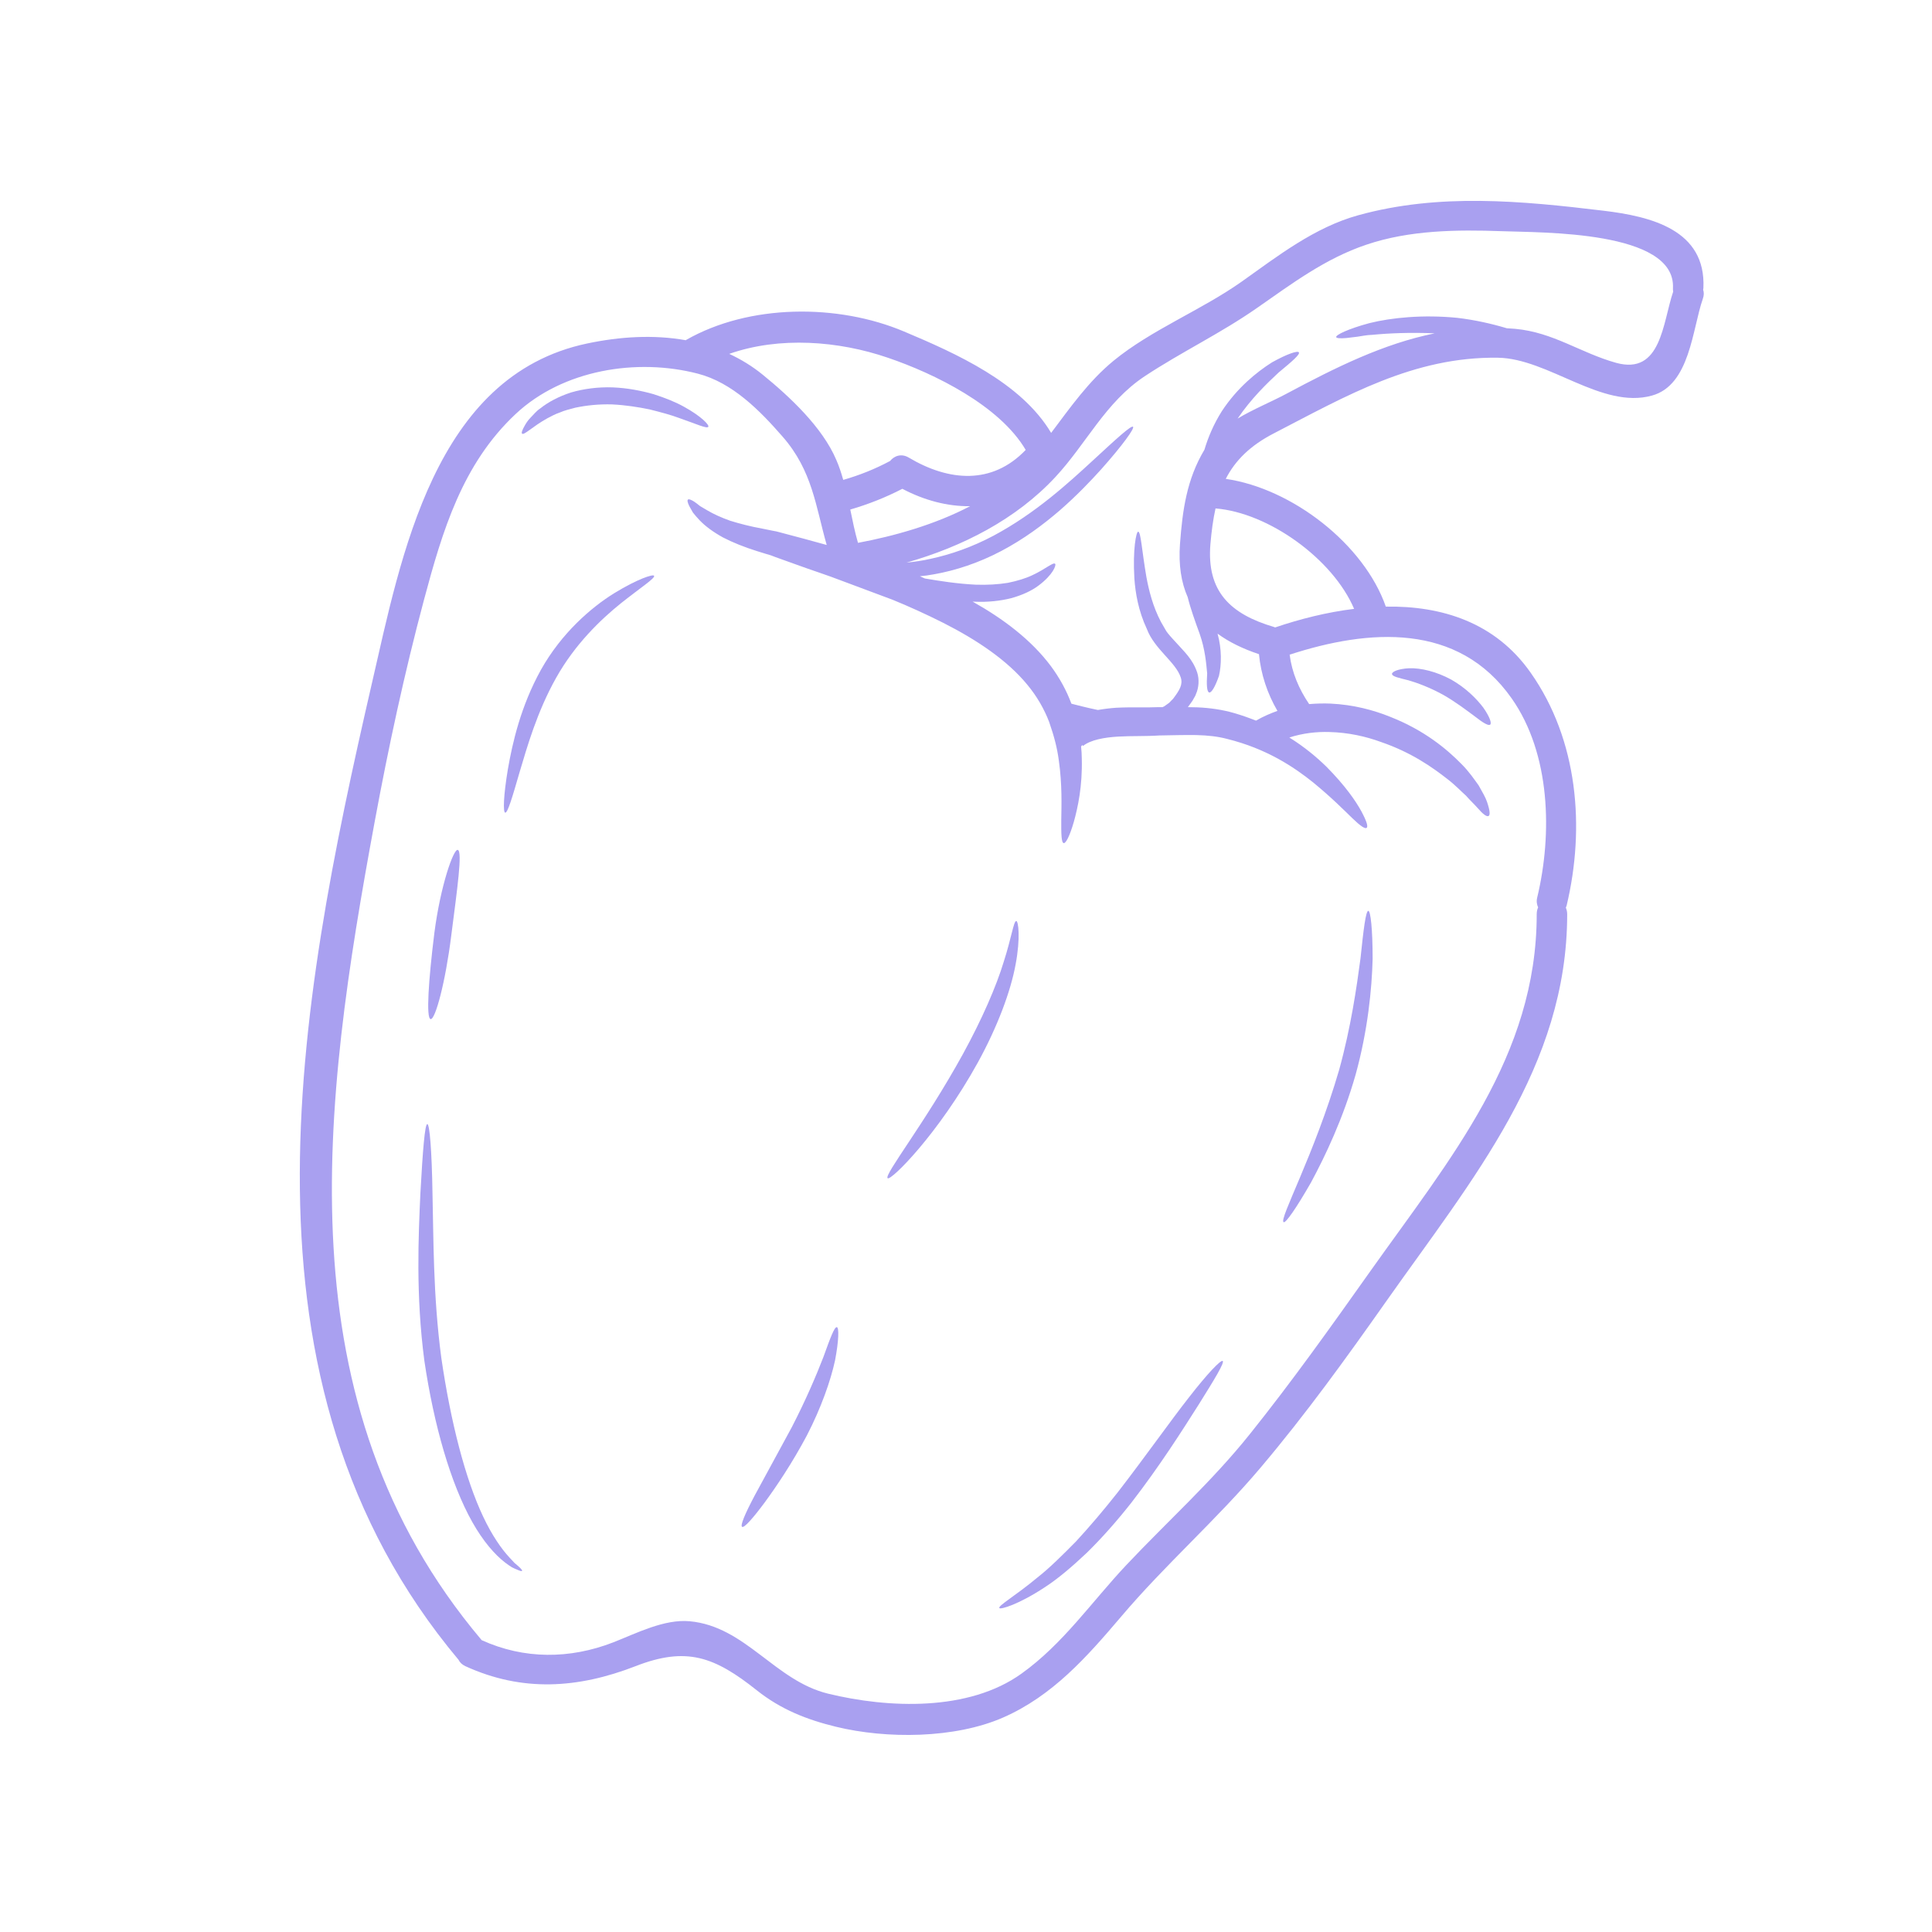 <svg xmlns="http://www.w3.org/2000/svg" xmlns:xlink="http://www.w3.org/1999/xlink" width="400" zoomAndPan="magnify" viewBox="0 0 300 300" height="400" preserveAspectRatio="xMidYMid meet" version="1.0"><path fill="#a9a0f0" d="M 150.633 78.602 C 147.137 78.648 143.539 77.703 140.117 75.902 C 137.527 77.242 134.812 78.312 132.031 79.121 C 132.387 80.859 132.734 82.586 133.227 84.293 C 138.871 83.238 145.16 81.469 150.633 78.602 Z M 141.125 71.062 C 147.336 74.754 154.055 75.32 159.27 69.863 C 155.223 62.977 145.098 58.004 137.863 55.547 C 130.215 52.926 121.035 52.207 113.234 54.949 C 115.062 55.797 116.809 56.859 118.453 58.199 C 122.617 61.59 127.719 66.348 129.867 71.43 C 130.309 72.438 130.641 73.477 130.938 74.516 C 133.465 73.793 135.875 72.832 138.211 71.582 C 138.855 70.777 139.973 70.367 141.125 71.062 Z M 210.266 94.543 C 206.969 86.797 196.988 79.609 188.746 78.949 C 188.367 80.648 188.125 82.492 187.953 84.48 C 187.344 91.844 191.035 95.359 197.855 97.367 C 197.902 97.383 197.949 97.414 197.996 97.43 C 201.867 96.117 206.039 95.062 210.266 94.543 Z M 238.699 139.355 C 241.062 129.5 240.777 117.039 234.723 108.434 C 226.418 96.605 212.535 97.66 200.254 101.656 C 200.617 104.445 201.688 106.98 203.285 109.332 C 204.434 109.238 205.551 109.207 206.613 109.254 C 210.188 109.426 213.281 110.262 215.895 111.316 C 221.176 113.402 224.633 116.289 226.953 118.652 C 228.129 119.832 228.922 121.016 229.609 121.965 C 230.184 123.004 230.672 123.809 230.906 124.516 C 231.379 125.918 231.41 126.586 231.133 126.711 C 230.844 126.848 230.293 126.453 229.41 125.43 C 228.969 124.926 228.324 124.328 227.625 123.539 C 226.828 122.832 225.973 121.902 224.773 120.988 C 222.438 119.156 219.16 116.836 214.445 115.219 C 212.109 114.363 209.402 113.742 206.434 113.668 C 204.434 113.605 202.301 113.844 200.207 114.52 C 202.617 116.016 204.527 117.645 206.008 119.094 C 208.93 122.055 210.535 124.406 211.402 125.996 C 212.258 127.594 212.457 128.375 212.203 128.555 C 211.953 128.727 211.258 128.281 210.016 127.074 C 208.75 125.855 206.859 123.918 203.883 121.477 C 200.906 119.094 196.68 116.258 190.559 114.742 C 189.062 114.348 187.559 114.188 185.77 114.141 C 184 114.109 182.062 114.172 180.023 114.203 C 177.898 114.348 175.688 114.254 173.594 114.379 C 171.508 114.504 169.336 114.883 168.18 115.828 L 168.074 115.691 C 167.996 115.77 167.934 115.828 167.871 115.906 C 167.934 116.566 167.98 117.219 167.98 117.801 C 168.09 122.07 167.367 125.383 166.746 127.609 C 166.102 129.848 165.492 130.98 165.172 130.918 C 164.809 130.844 164.777 129.562 164.793 127.32 C 164.824 125.098 164.949 121.871 164.414 118.086 C 164.148 116.125 163.723 114.441 162.902 112.078 C 162.18 110.184 161.039 108.137 159.496 106.293 C 156.418 102.555 151.766 99.398 146.469 96.715 C 143.855 95.398 141.035 94.117 138.59 93.125 C 135.891 92.117 133.285 91.141 130.812 90.219 C 128.355 89.262 125.914 88.504 123.688 87.68 C 122.57 87.285 121.492 86.891 120.453 86.52 C 120.207 86.426 119.949 86.324 119.691 86.23 L 119.02 86.031 C 118.516 85.867 118.012 85.711 117.523 85.57 C 115.566 84.953 113.754 84.23 112.242 83.441 C 110.723 82.602 109.527 81.711 108.66 80.812 C 108.23 80.355 107.867 79.941 107.59 79.578 C 107.363 79.199 107.18 78.871 107.031 78.586 C 106.766 78.035 106.688 77.688 106.828 77.578 C 106.953 77.453 107.285 77.578 107.805 77.902 C 108.062 78.082 108.355 78.297 108.707 78.586 C 109.055 78.789 109.465 79.027 109.906 79.293 C 110.793 79.812 111.984 80.367 113.375 80.859 C 114.809 81.301 116.461 81.742 118.438 82.098 C 118.926 82.199 119.43 82.309 119.934 82.402 L 120.328 82.477 L 120.516 82.508 L 120.625 82.539 L 120.816 82.586 C 121.082 82.648 121.352 82.719 121.609 82.797 C 122.68 83.074 123.781 83.379 124.934 83.68 C 126.035 83.992 127.184 84.293 128.371 84.625 C 126.648 78.586 126.16 73.109 121.523 67.801 C 117.996 63.758 113.738 59.41 108.355 58.02 C 98.879 55.562 87.402 57.41 80.07 64.285 C 71.777 72.055 68.699 82.445 65.832 93.156 C 62.793 104.539 60.316 116.047 58.172 127.641 C 50.098 171.344 43.723 217.848 74.727 254.602 C 74.758 254.633 74.758 254.664 74.789 254.68 C 81.379 257.68 88.488 257.641 95.219 255.027 C 98.773 253.641 103.121 251.383 107.086 251.746 C 115.77 252.539 120.297 260.969 128.586 262.992 C 137.938 265.27 150.402 265.781 158.613 259.883 C 165.062 255.27 169.477 248.785 174.852 243.062 C 181.301 236.215 188.195 230.051 194.09 222.668 C 200.68 214.441 206.688 205.988 212.777 197.398 C 225.152 179.941 238.621 164.031 238.621 141.953 C 238.621 141.543 238.699 141.203 238.84 140.898 C 238.637 140.457 238.551 139.938 238.699 139.355 Z M 259.812 45.281 C 259.777 45.109 259.762 44.918 259.777 44.715 C 260.188 35.773 239.375 36.137 233.18 35.898 C 226.207 35.648 218.848 35.727 212.156 38 C 205.789 40.141 200.617 44.039 195.16 47.84 C 189.543 51.762 183.402 54.68 177.734 58.434 C 171.633 62.488 168.715 68.871 163.879 74.074 C 157.758 80.664 149.43 84.891 140.762 87.363 C 141.98 87.238 143.219 87.07 144.531 86.766 C 147.656 86.094 150.965 84.938 154.23 83.207 C 160.836 79.688 165.957 74.941 169.648 71.551 C 173.336 68.148 175.656 66 175.941 66.273 C 176.191 66.504 174.375 69.078 170.988 72.879 C 169.281 74.77 167.172 76.973 164.605 79.215 C 162.031 81.438 158.992 83.711 155.457 85.57 C 151.988 87.402 148.359 88.598 145.004 89.18 C 144.258 89.324 143.539 89.418 142.84 89.48 C 143.098 89.605 143.367 89.715 143.617 89.828 C 145.855 90.203 148.57 90.645 151.516 90.789 C 153.316 90.852 155 90.746 156.496 90.504 C 157.969 90.203 159.27 89.812 160.316 89.309 C 162.305 88.395 163.574 87.223 163.848 87.559 C 164.031 87.773 163.512 89.238 161.281 90.914 C 160.203 91.738 158.723 92.41 157.031 92.883 C 155.316 93.312 153.395 93.52 151.426 93.434 C 151.277 93.434 151.152 93.418 151.027 93.418 C 155.789 96.086 160.125 99.352 163.172 103.422 C 164.551 105.285 165.613 107.238 166.367 109.27 C 167.312 109.504 168.699 109.883 170.484 110.246 C 171.461 110.074 172.422 109.961 173.336 109.898 C 175.766 109.773 177.898 109.898 179.883 109.805 C 180.102 109.805 180.309 109.805 180.512 109.805 C 180.605 109.758 180.688 109.711 180.781 109.68 L 181.551 109.129 C 181.758 108.922 181.93 108.719 182.156 108.508 C 183.18 107.152 183.699 106.293 183.348 105.199 C 182.582 102.816 179.254 100.801 178.082 97.66 C 176.758 94.84 176.301 92.062 176.145 89.812 C 175.875 85.27 176.434 82.57 176.727 82.555 C 177.152 82.555 177.285 85.348 178.008 89.574 C 178.402 91.691 179 94.148 180.277 96.574 C 180.449 96.879 180.625 97.172 180.797 97.477 L 181.062 97.934 L 181.191 98.133 L 181.223 98.164 L 181.301 98.281 C 181.551 98.594 181.773 98.848 182 99.098 C 182.262 99.383 182.52 99.66 182.781 99.949 C 183.82 101.137 185.195 102.312 185.906 104.445 C 186.242 105.5 186.156 106.781 185.715 107.758 C 185.637 108.02 185.496 108.23 185.371 108.449 L 185.164 108.812 L 184.992 109.059 C 184.797 109.316 184.645 109.547 184.457 109.805 C 184.945 109.82 185.434 109.82 185.922 109.836 C 187.863 109.914 189.895 110.215 191.613 110.719 C 192.84 111.07 193.965 111.48 195.035 111.898 C 196.121 111.27 197.246 110.781 198.359 110.387 C 196.785 107.68 195.793 104.711 195.492 101.578 C 193.004 100.754 190.84 99.699 189.062 98.391 C 189.738 100.801 189.676 103.246 189.281 104.949 C 188.699 106.633 188.117 107.594 187.77 107.531 C 187.402 107.453 187.328 106.324 187.449 104.57 C 187.297 102.98 187.133 100.848 186.289 98.438 C 185.543 96.391 184.828 94.383 184.426 92.73 C 183.41 90.426 182.992 87.695 183.227 84.48 C 183.621 79.199 184.266 74.453 187.023 69.832 C 187.59 67.922 188.457 65.859 189.723 63.852 C 192.086 60.246 195.145 57.758 197.523 56.262 C 199.91 54.934 201.5 54.422 201.688 54.711 C 201.914 55.027 200.602 56.145 198.555 57.836 C 196.742 59.52 194.281 61.891 192.18 64.992 C 194.625 63.527 197.352 62.426 199.781 61.129 C 207.426 57.043 214.762 53.391 222.773 51.762 C 219.004 51.594 215.613 51.746 213.055 51.996 C 212.219 52.012 211.449 52.191 210.793 52.281 C 210.109 52.375 209.527 52.438 209.039 52.492 C 208.078 52.57 207.527 52.523 207.48 52.344 C 207.41 52.012 209.301 51.074 212.652 50.172 C 216.086 49.32 220.941 48.832 226.27 49.352 C 229.074 49.684 231.68 50.281 233.984 50.973 C 234.41 51.004 234.836 51.02 235.258 51.059 C 241.203 51.594 245.43 54.805 250.949 56.34 C 257.969 58.277 258.172 50.121 259.812 45.281 Z M 248.988 32.719 C 256.371 33.602 264.918 35.695 264.504 44.715 C 264.488 44.809 264.477 44.902 264.461 44.984 C 264.605 45.391 264.605 45.871 264.414 46.398 C 262.777 51.082 262.426 59.805 256.512 61.426 C 248.727 63.59 240.43 55.656 232.582 55.547 C 219.523 55.363 209.039 61.48 197.824 67.281 C 194.09 69.203 191.785 71.535 190.336 74.359 C 200.664 75.855 211.816 84.527 215.188 94.195 C 223.844 94.055 232.184 96.621 237.684 104.461 C 245.02 114.883 246.168 128.445 243.266 140.613 C 243.234 140.73 243.188 140.836 243.141 140.945 C 243.266 141.234 243.352 141.559 243.352 141.953 C 243.352 165.605 228.664 183.043 215.312 201.98 C 209.023 210.906 202.797 219.551 195.73 227.91 C 188.902 235.992 180.938 242.945 174.098 251.02 C 168.746 257.316 163.449 263.324 155.758 266.699 C 148.254 269.984 137.652 270.039 129.82 268.133 C 125.262 267.023 121.246 265.434 117.539 262.488 C 110.945 257.238 106.598 255.641 98.695 258.719 C 89.738 262.199 81.094 262.766 72.254 258.719 C 71.719 258.465 71.383 258.113 71.199 257.727 C 35.055 214.613 46.145 156.508 57.727 106.191 C 62.289 86.457 67.398 58.34 91.172 53.336 C 96.25 52.266 101.5 51.934 106.496 52.832 C 106.512 52.816 106.527 52.801 106.543 52.785 C 116.336 47.188 130.07 47.125 140.383 51.477 C 148.391 54.855 158.551 59.363 163.219 67.219 C 166.195 63.27 169.035 59.207 172.91 56.02 C 178.797 51.199 186.504 48.18 192.777 43.754 C 198.406 39.758 204.113 35.301 210.898 33.426 C 223.445 29.957 236.242 31.184 248.988 32.719 " fill-opacity="1" fill-rule="nonzero"/><path fill="#a9a0f0" d="M 230.34 109.898 C 231.316 111.301 231.664 112.309 231.395 112.52 C 231.102 112.75 230.215 112.184 228.984 111.223 C 227.719 110.293 226.051 109 224.051 107.867 C 222.043 106.766 220.09 106.035 218.715 105.641 C 217.203 105.262 216.133 105.043 216.148 104.633 C 216.164 104.301 217.109 103.855 218.793 103.766 C 220.641 103.703 223.02 104.27 225.355 105.531 C 227.656 106.844 229.332 108.555 230.34 109.898 " fill-opacity="1" fill-rule="nonzero"/><path fill="#a9a0f0" d="M 212.473 141.434 C 212.824 141.449 213.141 144.273 213.141 148.895 C 213.023 153.547 212.395 160 210.504 166.852 C 208.551 173.707 205.773 179.531 203.578 183.602 C 201.277 187.621 199.641 189.953 199.324 189.781 C 198.539 189.371 204.066 179.391 207.938 166.141 C 209.777 159.488 210.66 153.289 211.258 148.816 C 211.73 144.273 212.078 141.434 212.473 141.434 " fill-opacity="1" fill-rule="nonzero"/><path fill="#a9a0f0" d="M 189.863 211.332 C 190.164 211.574 188.652 214.078 186.141 218.086 C 183.621 222.055 180.113 227.609 175.656 233.363 C 173.398 236.23 171.066 238.852 168.793 241.086 C 166.484 243.266 164.289 245.141 162.258 246.453 C 158.156 249.164 155.332 249.965 155.176 249.699 C 154.953 249.336 157.605 247.855 161.117 244.934 C 162.945 243.504 164.918 241.543 167.066 239.371 C 169.145 237.117 171.352 234.531 173.562 231.727 C 177.93 226.074 181.68 220.73 184.613 216.992 C 187.527 213.238 189.582 211.113 189.863 211.332 " fill-opacity="1" fill-rule="nonzero"/><path fill="#a9a0f0" d="M 157.805 143.016 C 158.125 142.992 158.488 145.629 157.699 149.777 C 156.938 153.926 154.906 159.395 151.852 164.961 C 145.695 176.113 138.32 183.41 137.832 182.953 C 137.234 182.434 143.555 174.516 149.516 163.684 C 152.48 158.277 154.703 153.168 155.867 149.32 C 157.086 145.52 157.395 143.016 157.805 143.016 " fill-opacity="1" fill-rule="nonzero"/><path fill="#a9a0f0" d="M 129.945 206.082 C 130.293 206.129 130.262 208.121 129.664 211.254 C 128.984 214.379 127.516 218.59 125.293 222.895 C 123.02 227.168 120.594 230.773 118.73 233.316 C 116.855 235.836 115.551 237.285 115.234 237.086 C 114.918 236.891 115.676 235.082 117.141 232.309 C 118.625 229.578 120.672 225.809 122.926 221.66 C 125.09 217.48 126.742 213.605 127.852 210.734 C 128.891 207.852 129.566 206.004 129.945 206.082 " fill-opacity="1" fill-rule="nonzero"/><path fill="#a9a0f0" d="M 106.293 63.207 C 108.891 64.645 110.172 66 109.984 66.273 C 109.762 66.605 108.156 65.844 105.52 64.93 C 104.23 64.441 102.633 64.016 100.875 63.574 C 99.09 63.207 97.113 62.898 95.051 62.797 C 92.988 62.734 91.047 62.945 89.328 63.309 C 88.473 63.543 87.652 63.727 86.945 64.047 C 86.188 64.301 85.559 64.66 84.977 64.961 C 82.707 66.211 81.363 67.645 81.062 67.328 C 80.938 67.203 81.094 66.762 81.504 66.047 C 81.711 65.691 81.961 65.277 82.402 64.836 C 82.828 64.41 83.285 63.812 83.914 63.402 C 85.117 62.441 86.762 61.559 88.684 60.938 C 90.637 60.371 92.84 60.074 95.145 60.152 C 97.445 60.246 99.594 60.672 101.484 61.207 C 103.363 61.805 105 62.473 106.293 63.207 " fill-opacity="1" fill-rule="nonzero"/><path fill="#a9a0f0" d="M 101.562 89.402 C 101.797 89.742 99.578 91.172 96.453 93.645 C 93.32 96.164 89.297 99.996 86.336 105.285 C 83.379 110.566 81.852 115.984 80.688 119.879 C 79.551 123.809 78.828 126.25 78.449 126.191 C 78.098 126.129 78.176 123.555 78.859 119.465 C 79.566 115.402 80.844 109.68 84.016 103.973 C 87.219 98.266 91.832 94.305 95.367 92.117 C 98.996 89.891 101.395 89.133 101.562 89.402 " fill-opacity="1" fill-rule="nonzero"/><path fill="#a9a0f0" d="M 80.59 243.297 C 80.953 243.629 81.117 243.848 81.062 243.922 C 81.016 244.008 80.75 243.938 80.309 243.738 C 80.07 243.645 79.789 243.52 79.473 243.359 C 79.16 243.172 78.812 242.914 78.418 242.621 C 76.859 241.434 75.012 239.324 73.336 236.34 C 69.996 230.398 67.383 221.367 65.895 211.301 C 64.543 201.074 64.98 191.859 65.281 185.254 C 65.645 178.633 65.973 174.547 66.352 174.547 C 66.715 174.547 67.051 178.664 67.156 185.27 C 67.328 191.875 67.219 201.074 68.531 210.875 C 69.98 220.809 72.254 229.641 75.012 235.473 C 76.387 238.41 77.898 240.551 79.09 241.828 C 79.395 242.164 79.664 242.441 79.898 242.699 C 80.184 242.93 80.402 243.125 80.59 243.297 " fill-opacity="1" fill-rule="nonzero"/><path fill="#a9a0f0" d="M 71.082 131.973 C 71.84 132.176 71.004 138 70.074 145.25 C 69.16 152.586 67.586 158.355 66.871 158.246 C 66.133 158.137 66.547 152.145 67.445 144.887 C 68.391 137.559 70.422 131.773 71.082 131.973 " fill-opacity="1" fill-rule="nonzero"/></svg>